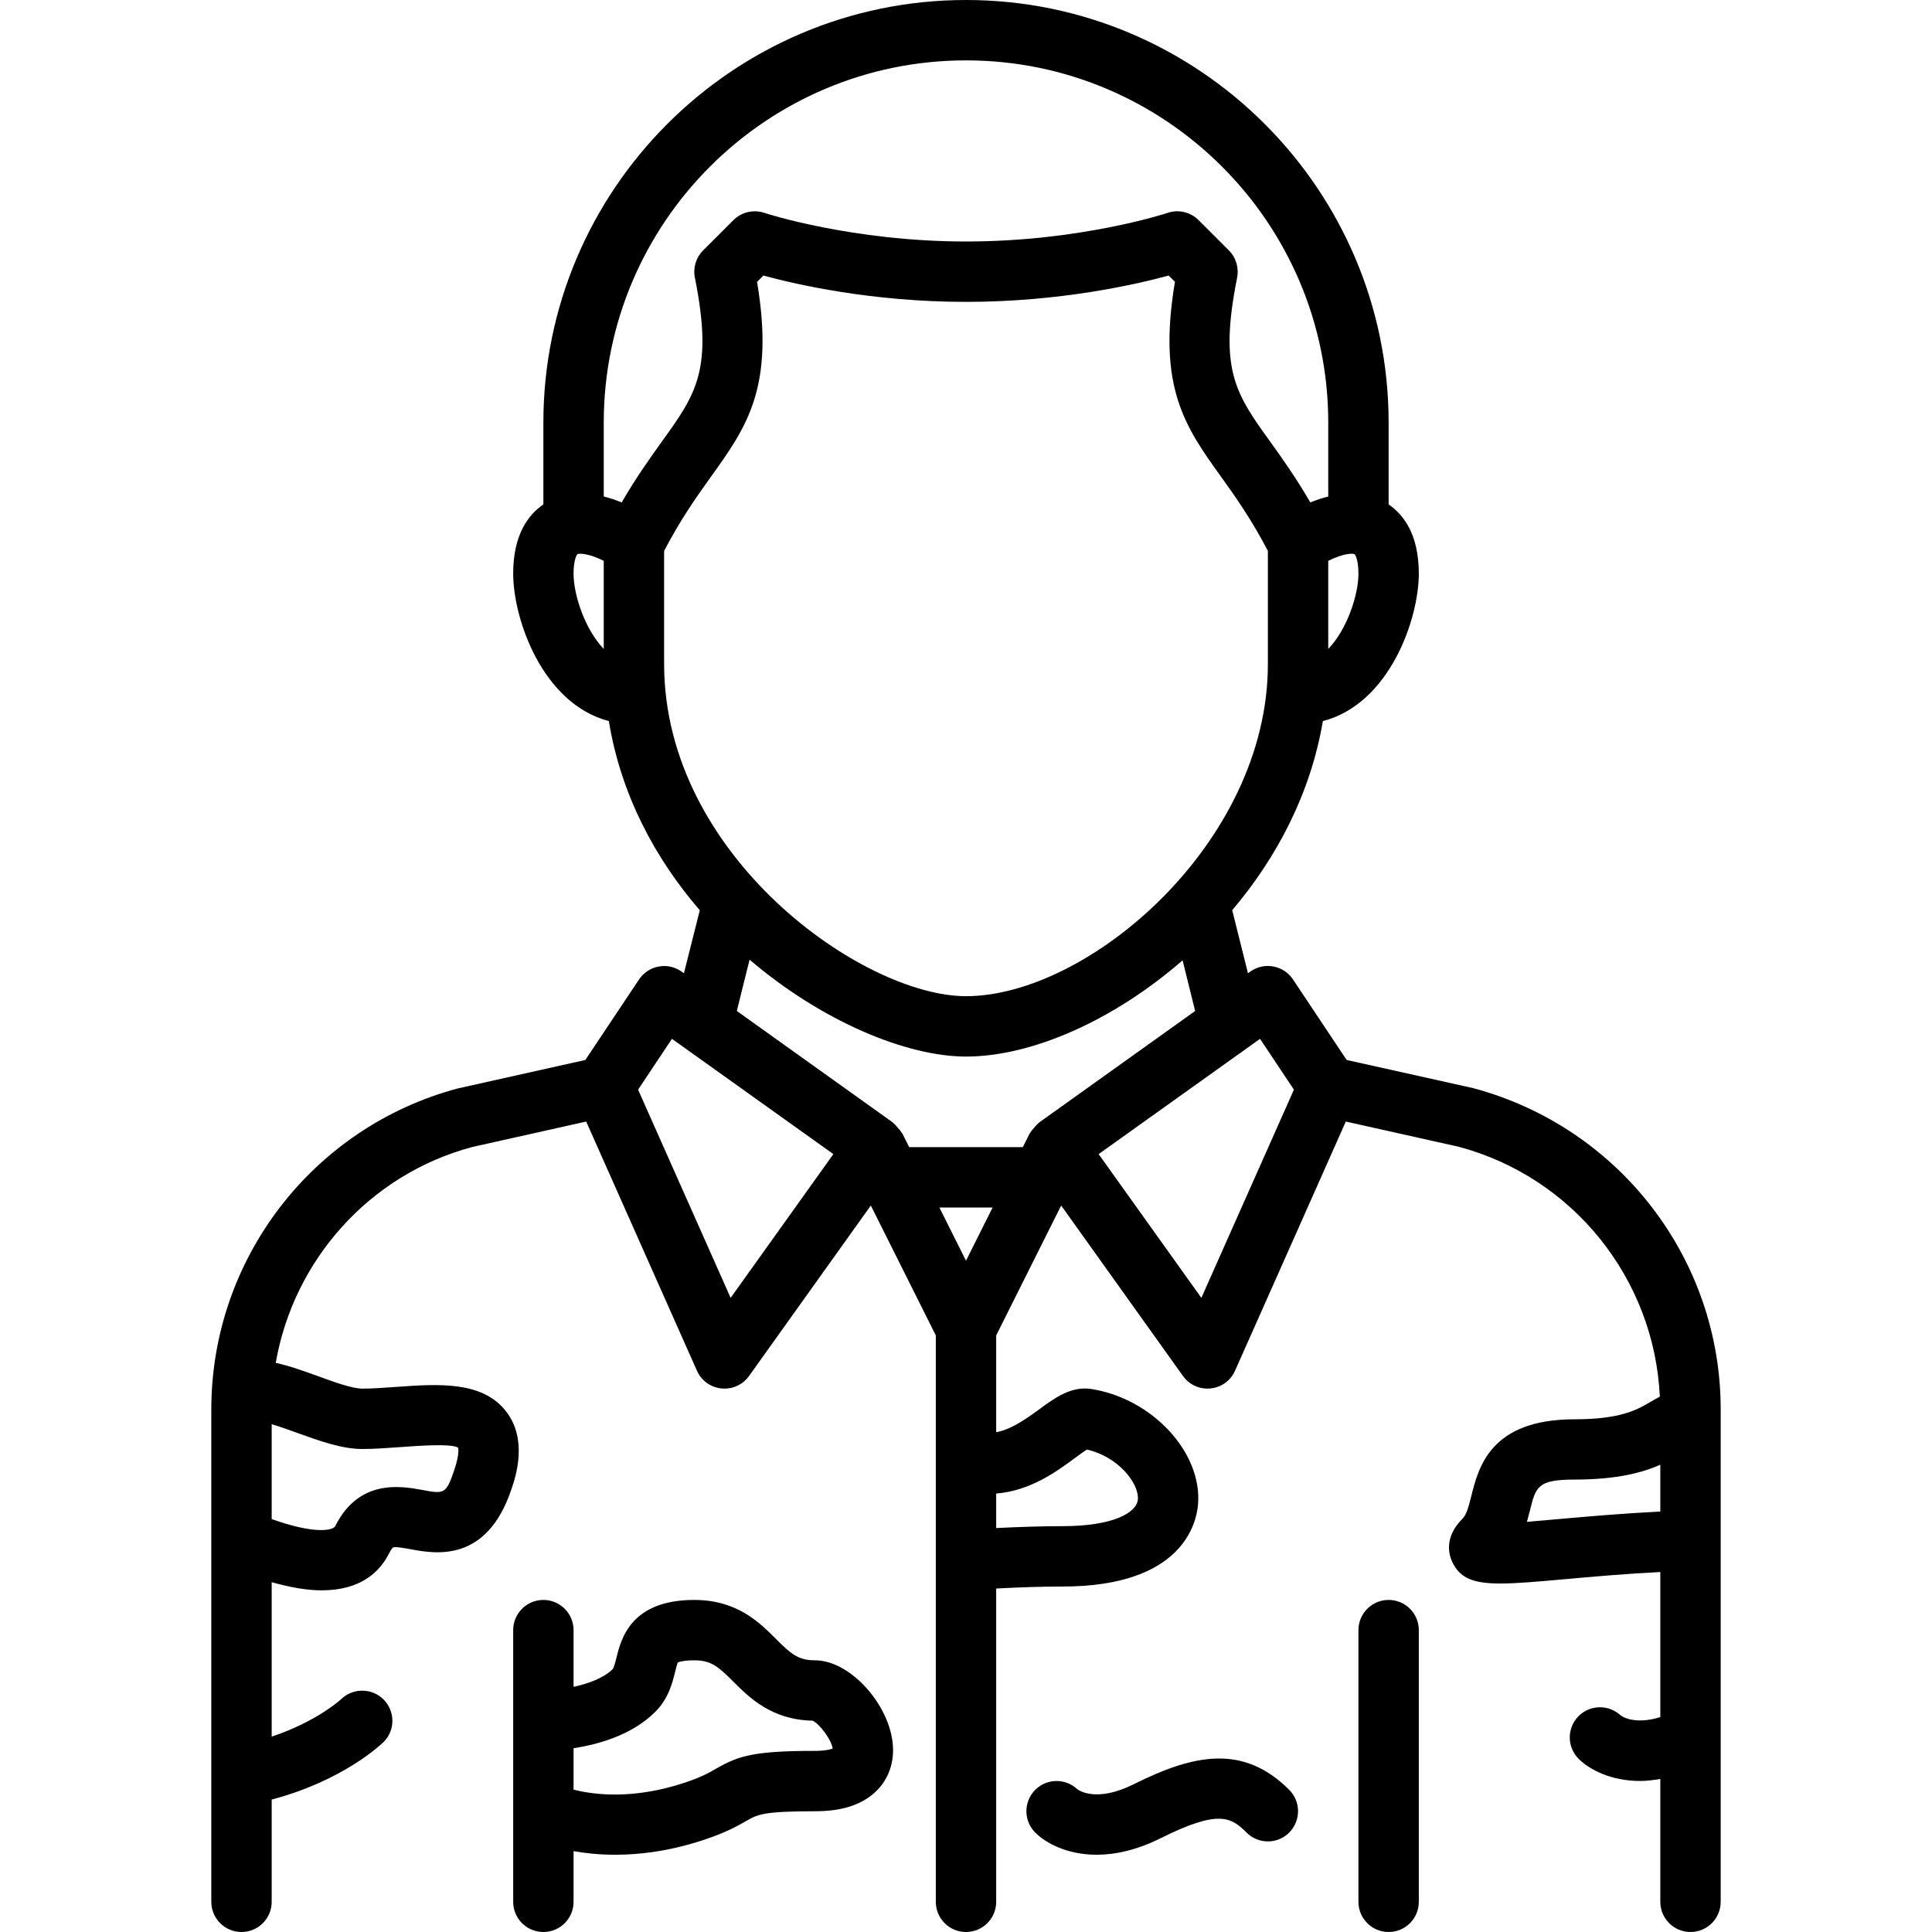 <?xml version="1.0" encoding="UTF-8"?>
<svg xmlns="http://www.w3.org/2000/svg" xmlns:xlink="http://www.w3.org/1999/xlink" width="80px" height="80px" viewBox="0 0 80 80" version="1.1">
<g id="surface1">
<path style=" stroke:none;fill-rule:nonzero;fill:rgb(0%,0%,0%);fill-opacity:1;" d="M 60.992 45.055 L 55.762 43.891 L 53.539 40.555 C 53.352 40.273 53.059 40.082 52.727 40.02 C 52.387 39.957 52.047 40.035 51.773 40.23 L 51.676 40.301 C 51.523 39.676 51.312 38.832 51.023 37.688 C 52.879 35.504 54.273 32.836 54.777 29.859 C 57.535 29.145 58.75 25.641 58.75 23.75 C 58.75 22.125 58.113 21.305 57.5 20.887 L 57.5 17.5 C 57.5 7.852 49.648 0 40 0 C 30.352 0 22.5 7.852 22.5 17.5 L 22.5 20.887 C 21.887 21.305 21.25 22.125 21.25 23.75 C 21.25 25.637 22.461 29.137 25.211 29.859 C 25.711 32.914 27.129 35.551 28.977 37.691 C 28.688 38.836 28.477 39.68 28.32 40.301 L 28.227 40.234 C 27.949 40.039 27.613 39.957 27.273 40.023 C 26.941 40.082 26.648 40.277 26.461 40.559 L 24.238 43.891 L 18.957 45.07 C 12.949 46.672 8.75 52.133 8.75 58.355 L 8.75 78.75 C 8.75 79.441 9.309 80 10 80 C 10.691 80 11.25 79.441 11.25 78.75 L 11.25 74.516 C 14.246 73.723 15.812 72.203 15.883 72.133 C 16.371 71.648 16.367 70.863 15.887 70.375 C 15.406 69.891 14.617 69.883 14.125 70.359 C 14.113 70.371 13.133 71.281 11.25 71.91 L 11.25 65.516 C 12.051 65.738 12.742 65.855 13.32 65.852 C 14.918 65.852 15.719 65.109 16.117 64.309 C 16.211 64.125 16.273 64.078 16.273 64.078 C 16.383 64.035 16.773 64.109 17.012 64.152 C 18.031 64.34 20.16 64.727 21.184 61.645 C 21.355 61.141 21.863 59.609 20.957 58.445 C 19.973 57.172 18.145 57.305 16.387 57.43 C 15.91 57.465 15.438 57.5 15 57.5 C 14.59 57.5 13.832 57.227 13.168 56.984 C 12.586 56.773 11.992 56.559 11.418 56.434 C 12.156 52.172 15.309 48.629 19.551 47.496 L 24.273 46.441 L 28.859 56.758 C 29.039 57.168 29.426 57.449 29.875 57.492 C 29.918 57.496 29.957 57.5 30 57.5 C 30.402 57.5 30.781 57.309 31.016 56.977 L 36.059 49.918 L 38.75 55.297 L 38.75 78.75 C 38.75 79.441 39.309 80 40 80 C 40.691 80 41.25 79.441 41.25 78.75 L 41.25 65.777 C 42.207 65.727 43.129 65.695 44 65.695 C 48.961 65.695 49.547 63.078 49.609 62.281 C 49.777 60.137 47.711 57.91 45.191 57.516 C 44.352 57.383 43.668 57.891 43.008 58.375 C 42.348 58.859 41.809 59.203 41.25 59.305 L 41.25 55.297 L 43.941 49.918 L 48.984 56.977 C 49.219 57.309 49.598 57.5 50 57.5 C 50.043 57.5 50.082 57.496 50.125 57.492 C 50.574 57.449 50.961 57.168 51.141 56.758 L 55.727 46.441 L 60.398 47.484 C 65.148 48.75 68.504 52.961 68.73 57.832 C 68.602 57.898 68.48 57.969 68.367 58.035 C 67.816 58.363 67.133 58.77 65.195 58.77 C 61.719 58.77 61.223 60.754 60.926 61.938 C 60.82 62.355 60.734 62.711 60.559 62.887 C 59.781 63.66 60 64.391 60.133 64.672 C 60.449 65.352 61.012 65.57 62.125 65.57 C 62.797 65.57 63.664 65.492 64.801 65.391 C 65.934 65.289 67.277 65.168 68.75 65.094 L 68.75 71.102 C 67.688 71.43 67.164 71.078 67.105 71.027 C 66.609 70.574 65.844 70.582 65.367 71.059 C 64.879 71.547 64.879 72.34 65.367 72.828 C 65.801 73.262 66.684 73.746 67.914 73.746 C 68.176 73.746 68.457 73.711 68.75 73.664 L 68.75 78.75 C 68.75 79.441 69.309 80 70 80 C 70.691 80 71.25 79.441 71.25 78.75 L 71.25 58.355 C 71.25 52.133 67.051 46.672 60.992 45.055 Z M 15 60 C 15.492 60 16.027 59.961 16.566 59.922 C 17.312 59.867 18.699 59.766 18.969 59.945 C 18.969 59.945 19.043 60.172 18.816 60.855 C 18.473 61.879 18.395 61.867 17.461 61.691 C 16.617 61.539 14.867 61.223 13.883 63.191 C 13.785 63.387 12.992 63.527 11.25 62.902 L 11.25 58.973 C 11.617 59.082 12.016 59.227 12.316 59.336 C 13.219 59.66 14.152 60 15 60 Z M 55 26.871 L 55 23.223 C 55.609 22.918 56 22.902 56.09 22.949 C 56.113 22.961 56.25 23.168 56.25 23.75 C 56.25 24.637 55.781 26.059 55 26.871 Z M 40 2.5 C 48.27 2.5 55 9.23 55 17.5 L 55 20.559 C 54.758 20.621 54.512 20.699 54.258 20.805 C 53.66 19.773 53.082 18.965 52.594 18.285 C 51.172 16.309 50.461 15.316 51.227 11.496 C 51.305 11.086 51.18 10.66 50.883 10.367 L 49.633 9.117 C 49.297 8.781 48.805 8.664 48.355 8.812 C 48.32 8.828 44.742 10 40 10 C 35.285 10 31.68 8.828 31.645 8.812 C 31.191 8.664 30.699 8.785 30.367 9.117 L 29.117 10.367 C 28.82 10.66 28.691 11.086 28.773 11.496 C 29.539 15.316 28.828 16.309 27.406 18.285 C 26.918 18.965 26.34 19.773 25.742 20.805 C 25.488 20.699 25.242 20.621 25 20.559 L 25 17.5 C 25 9.23 31.73 2.5 40 2.5 Z M 23.91 22.949 C 23.996 22.902 24.391 22.918 25 23.223 L 25 26.871 C 24.219 26.059 23.75 24.633 23.75 23.75 C 23.75 23.168 23.887 22.961 23.91 22.949 Z M 27.5 22.812 C 28.172 21.52 28.84 20.574 29.438 19.742 C 30.91 17.691 32.086 16.051 31.348 11.672 L 31.609 11.41 C 32.988 11.785 36.125 12.5 40 12.5 C 43.875 12.5 47.012 11.785 48.391 11.41 L 48.652 11.668 C 47.914 16.051 49.09 17.691 50.562 19.742 C 51.16 20.574 51.828 21.52 52.5 22.812 L 52.5 27.5 C 52.5 34.898 45.078 41.25 40 41.25 C 35.723 41.25 27.5 35.445 27.5 27.5 Z M 31.039 39.738 C 34.047 42.305 37.551 43.75 40 43.75 C 42.715 43.75 46.098 42.262 48.969 39.766 C 49.219 40.773 49.383 41.43 49.488 41.863 L 43.023 46.484 C 43.008 46.492 43 46.512 42.988 46.52 C 42.922 46.574 42.871 46.641 42.816 46.703 C 42.762 46.766 42.703 46.824 42.664 46.898 C 42.656 46.914 42.641 46.922 42.633 46.941 L 42.352 47.5 L 37.648 47.5 L 37.367 46.941 C 37.359 46.926 37.344 46.914 37.332 46.898 C 37.293 46.828 37.234 46.766 37.18 46.703 C 37.125 46.641 37.078 46.574 37.012 46.523 C 36.996 46.512 36.992 46.492 36.977 46.484 L 30.512 41.863 C 30.617 41.426 30.781 40.762 31.039 39.738 Z M 40 52.203 L 38.898 50 L 41.102 50 Z M 30.254 53.742 L 26.422 45.121 L 27.824 43.016 L 34.508 47.789 Z M 44.492 60.387 C 44.656 60.266 44.867 60.109 45.008 60.023 C 46.312 60.32 47.168 61.426 47.117 62.086 C 47.074 62.637 46.094 63.195 44 63.195 C 43.125 63.195 42.203 63.227 41.25 63.273 L 41.25 61.844 C 42.664 61.734 43.762 60.926 44.492 60.387 Z M 49.746 53.742 L 45.492 47.789 L 52.176 43.016 L 53.578 45.121 Z M 64.578 62.898 C 64.129 62.938 63.656 62.98 63.227 63.016 C 63.273 62.852 63.312 62.691 63.352 62.543 C 63.594 61.562 63.672 61.266 65.195 61.266 C 66.949 61.266 68.016 60.977 68.75 60.652 L 68.75 62.59 C 67.184 62.668 65.762 62.793 64.578 62.898 Z M 64.578 62.898 "/>
<path style=" stroke:none;fill-rule:nonzero;fill:rgb(0%,0%,0%);fill-opacity:1;" d="M 57.5 66.25 C 56.809 66.25 56.25 66.809 56.25 67.5 L 56.25 78.75 C 56.25 79.441 56.809 80 57.5 80 C 58.191 80 58.75 79.441 58.75 78.75 L 58.75 67.5 C 58.75 66.809 58.191 66.25 57.5 66.25 Z M 57.5 66.25 "/>
<path style=" stroke:none;fill-rule:nonzero;fill:rgb(0%,0%,0%);fill-opacity:1;" d="M 33.75 68.75 C 33.047 68.75 32.746 68.48 32.133 67.867 C 31.453 67.184 30.516 66.25 28.75 66.25 C 26.121 66.25 25.723 67.859 25.527 68.633 C 25.484 68.816 25.422 69.059 25.367 69.117 C 24.984 69.496 24.344 69.719 23.75 69.848 L 23.75 67.5 C 23.75 66.809 23.191 66.25 22.5 66.25 C 21.809 66.25 21.25 66.809 21.25 67.5 L 21.25 78.75 C 21.25 79.441 21.809 80 22.5 80 C 23.191 80 23.75 79.441 23.75 78.75 L 23.75 76.652 C 24.242 76.738 24.812 76.801 25.473 76.801 C 26.52 76.801 27.762 76.645 29.145 76.184 C 30.066 75.879 30.551 75.602 30.906 75.398 C 31.371 75.133 31.605 75 33.75 75 C 34.727 75 35.477 74.797 36.039 74.375 C 36.645 73.922 36.98 73.246 36.98 72.473 C 36.98 70.734 35.262 68.75 33.75 68.75 Z M 33.75 72.5 C 31.195 72.5 30.57 72.711 29.664 73.23 C 29.359 73.406 29.043 73.586 28.355 73.816 C 26.227 74.523 24.613 74.324 23.75 74.105 L 23.75 72.391 C 24.766 72.234 26.172 71.848 27.133 70.883 C 27.68 70.336 27.836 69.703 27.953 69.238 C 27.988 69.098 28.043 68.883 28.059 68.848 C 28.059 68.844 28.211 68.75 28.75 68.75 C 29.453 68.75 29.754 69.02 30.367 69.633 C 31.035 70.301 31.949 71.215 33.652 71.25 C 33.973 71.41 34.438 72.07 34.48 72.406 C 34.371 72.445 34.141 72.5 33.75 72.5 Z M 33.75 72.5 "/>
<path style=" stroke:none;fill-rule:nonzero;fill:rgb(0%,0%,0%);fill-opacity:1;" d="M 46.941 73.883 C 45.398 74.648 44.676 74.141 44.602 74.082 C 44.109 73.625 43.344 73.637 42.867 74.113 C 42.379 74.605 42.379 75.395 42.867 75.883 C 43.301 76.316 44.184 76.801 45.41 76.801 C 46.172 76.801 47.062 76.613 48.059 76.117 C 50.465 74.914 50.98 75.246 51.617 75.883 C 52.105 76.371 52.895 76.371 53.383 75.883 C 53.871 75.391 53.871 74.602 53.383 74.113 C 51.477 72.207 49.426 72.641 46.941 73.883 Z M 46.941 73.883 "/>
</g>
</svg>
